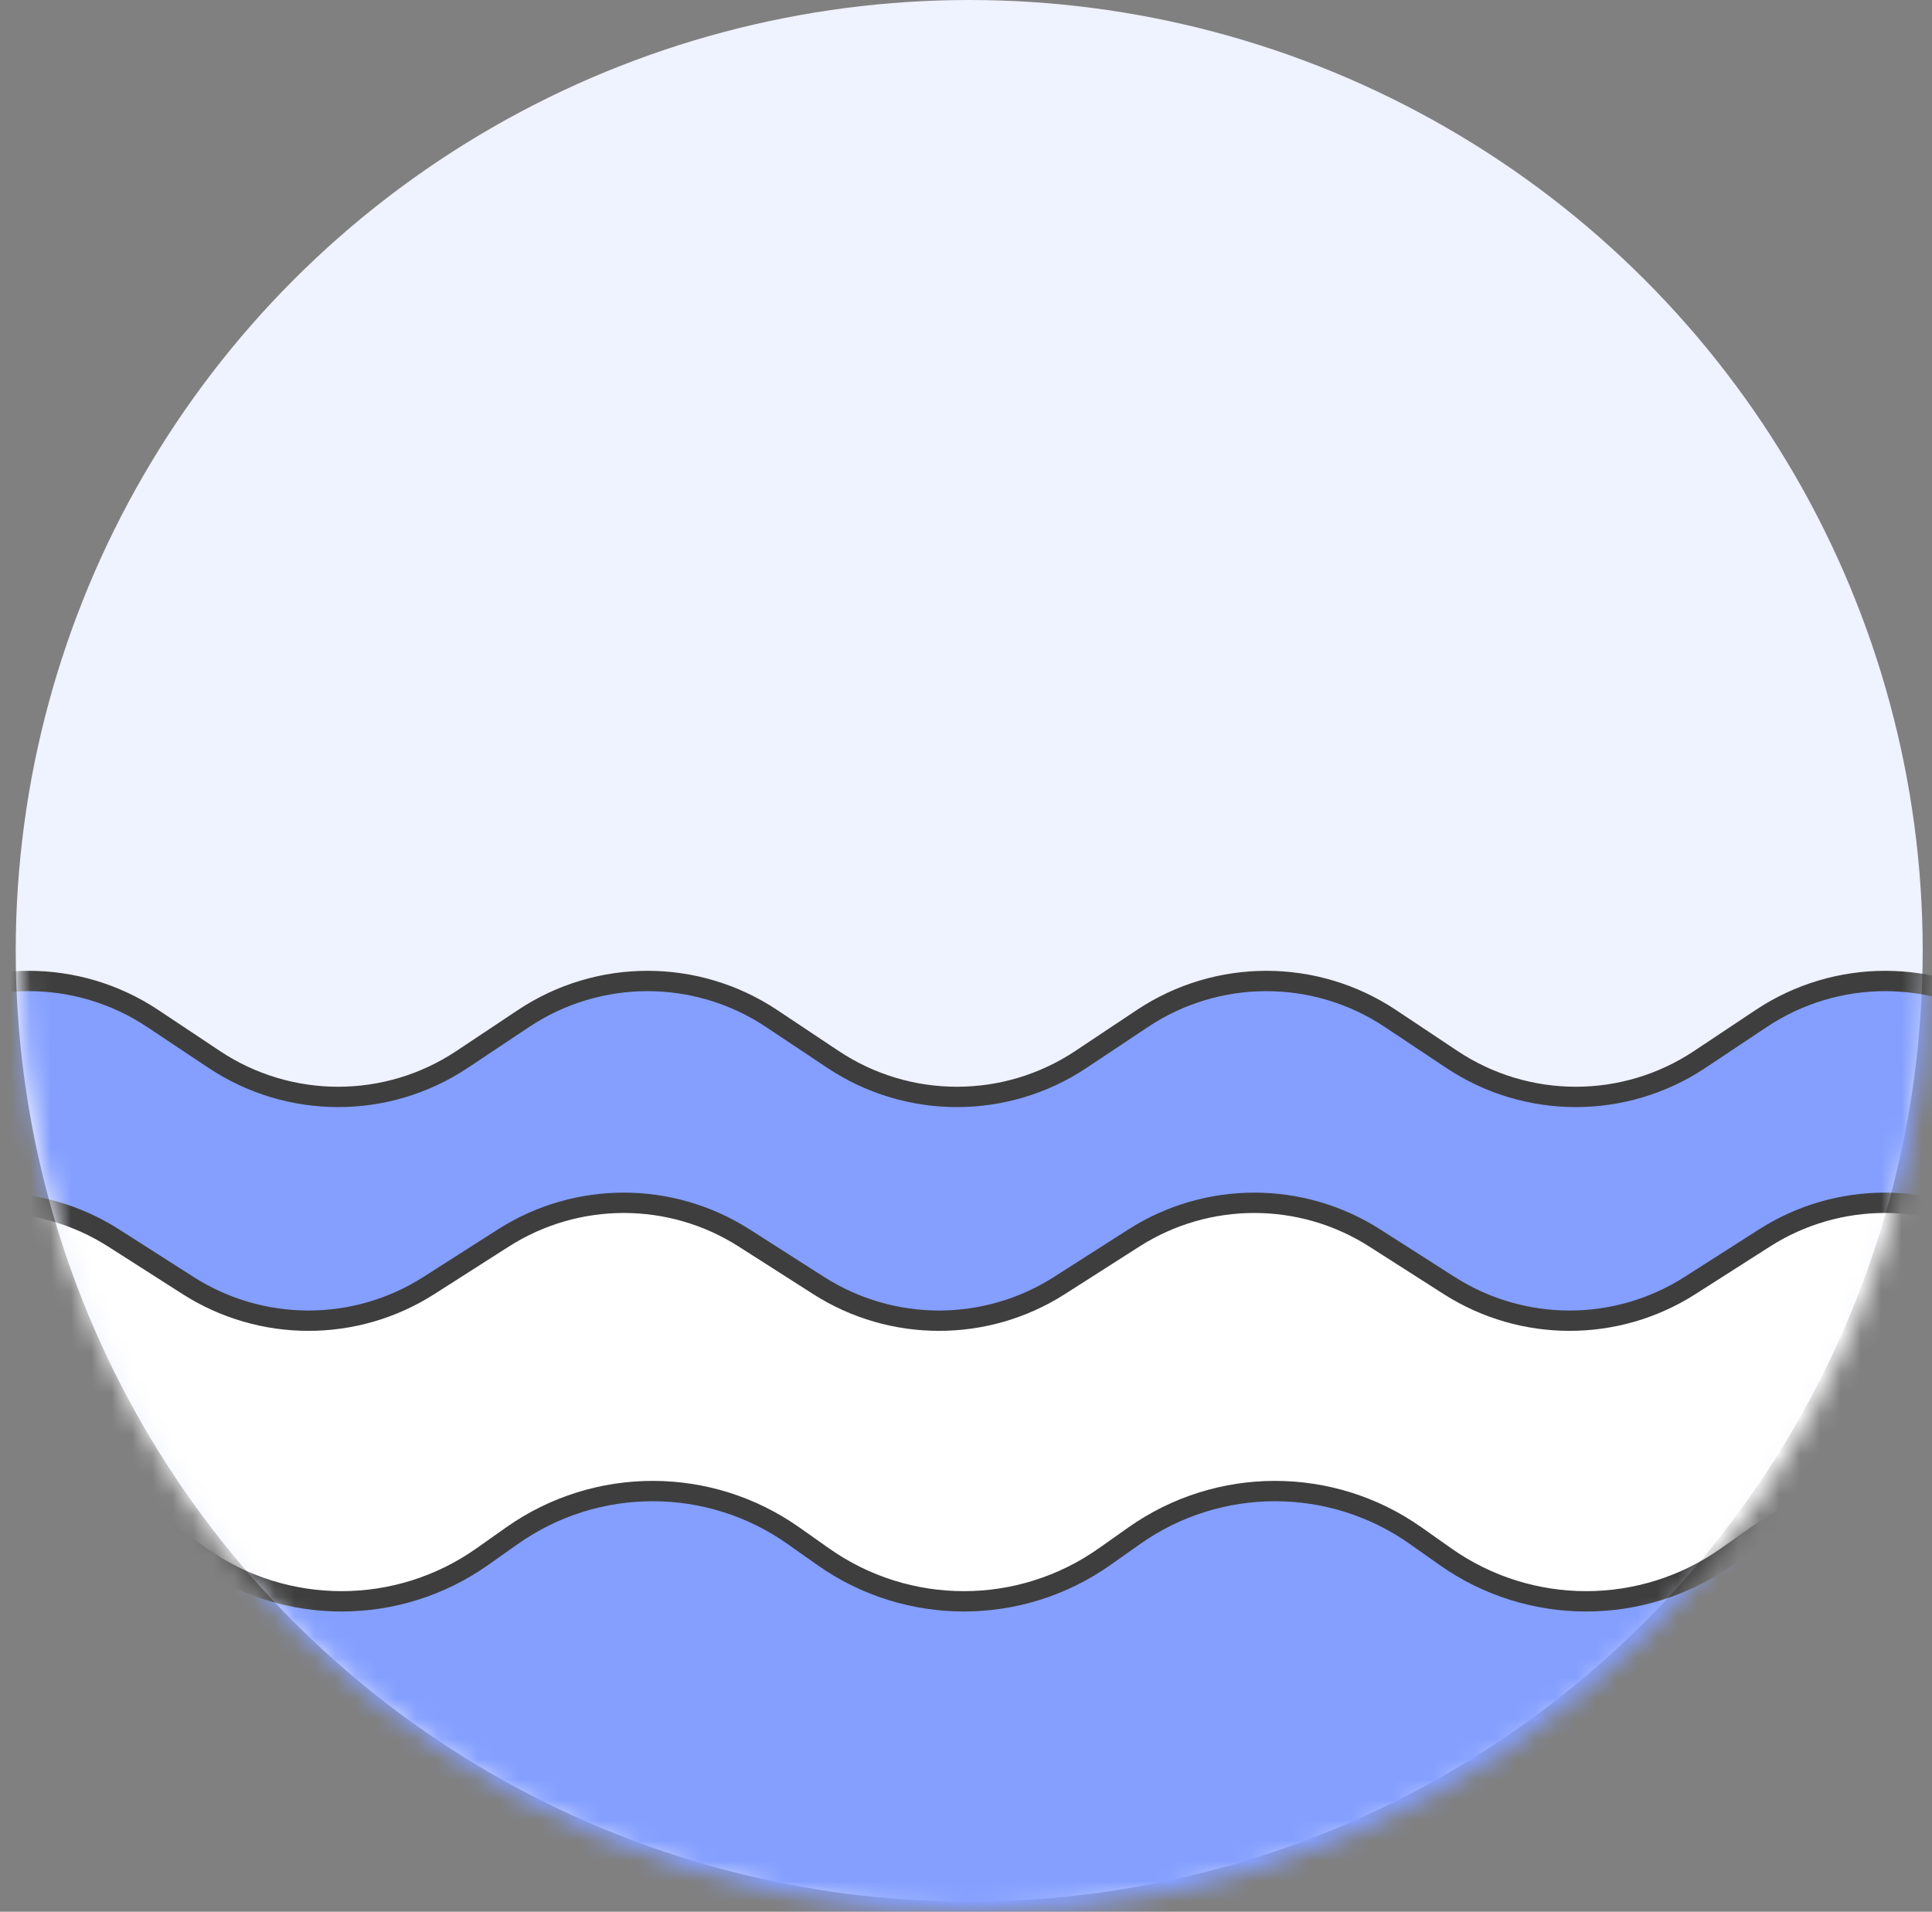 <svg width="95" height="94" viewBox="0 0 95 94" fill="none" xmlns="http://www.w3.org/2000/svg">
<rect x="0" y="0" width="95" height="94" fill="#808080" stroke="none"/>
<ellipse cx="47.658" cy="46.751" rx="46.885" ry="46.751" fill="#EFF2FF"/>
<mask id="mask0_1203_5110" style="mask-type:alpha" maskUnits="userSpaceOnUse" x="1" y="0" width="94" height="94">
<ellipse cx="47.889" cy="47.249" rx="46.885" ry="46.751" fill="#D9D9D9"/>
</mask>
<g mask="url(#mask0_1203_5110)">
<path d="M-4.685 50.079L-8.899 52.886C-11.962 54.926 -13.802 58.362 -13.802 62.041V127.291C-13.802 133.366 -8.877 138.291 -2.802 138.291H138.622C145.393 138.291 150.556 132.232 149.483 125.547L139.105 60.898C138.619 57.872 136.893 55.185 134.341 53.486L129.226 50.079C125.533 47.62 120.724 47.62 117.031 50.079L114.011 52.09C110.319 54.55 105.51 54.55 101.817 52.09L98.797 50.079C95.104 47.62 90.295 47.62 86.602 50.079L83.582 52.09C79.89 54.55 75.081 54.55 71.388 52.09L68.368 50.079C64.675 47.62 59.866 47.62 56.173 50.079L53.154 52.09C49.461 54.55 44.652 54.55 40.959 52.09L37.939 50.079C34.246 47.62 29.437 47.62 25.744 50.079L22.724 52.09C19.032 54.55 14.223 54.55 10.53 52.09L7.51 50.079C3.817 47.62 -0.992 47.62 -4.685 50.079Z" fill="#849FFF" stroke="#3E3E3E"/>
<path d="M-6.254 60.87L-11.197 64.027C-14.118 65.892 -15.989 69.023 -16.247 72.478L-19.087 110.476C-19.564 116.856 -14.516 122.296 -8.118 122.296H128.191C134.266 122.296 139.191 117.371 139.191 111.296V73.017C139.191 69.262 137.276 65.766 134.111 63.745L129.608 60.87C125.998 58.565 121.378 58.565 117.768 60.87L114.105 63.209C110.495 65.514 105.876 65.514 102.266 63.209L98.603 60.87C94.993 58.565 90.373 58.565 86.763 60.87L83.1 63.209C79.49 65.514 74.87 65.514 71.26 63.209L67.597 60.87C63.987 58.565 59.367 58.565 55.757 60.87L52.094 63.209C48.484 65.514 43.864 65.514 40.255 63.209L36.592 60.87C32.981 58.565 28.362 58.565 24.752 60.87L21.089 63.209C17.479 65.514 12.859 65.514 9.249 63.209L5.586 60.87C1.976 58.565 -2.644 58.565 -6.254 60.87Z" fill="white" stroke="#3E3E3E"/>
<path d="M-5.424 75.511L-8.723 77.841C-11.908 80.089 -13.802 83.745 -13.802 87.644V95.453C-13.802 102.111 -8.38 107.497 -1.722 107.453L126.16 106.602C132.38 106.561 137.537 101.774 138.041 95.574L138.636 88.252C138.98 84.022 137.064 79.925 133.597 77.477L130.813 75.511C126.664 72.582 121.119 72.582 116.97 75.511L115.514 76.539C111.365 79.469 105.82 79.469 101.671 76.539L100.215 75.511C96.065 72.582 90.521 72.582 86.371 75.511L84.915 76.539C80.766 79.469 75.222 79.469 71.072 76.539L69.616 75.511C65.467 72.582 59.922 72.582 55.773 75.511L54.317 76.539C50.167 79.469 44.623 79.469 40.474 76.539L39.017 75.511C34.868 72.582 29.324 72.582 25.174 75.511L23.718 76.539C19.569 79.469 14.024 79.469 9.875 76.539L8.419 75.511C4.27 72.582 -1.275 72.582 -5.424 75.511Z" fill="#849FFF" stroke="#3E3E3E"/>
</g>
</svg>
